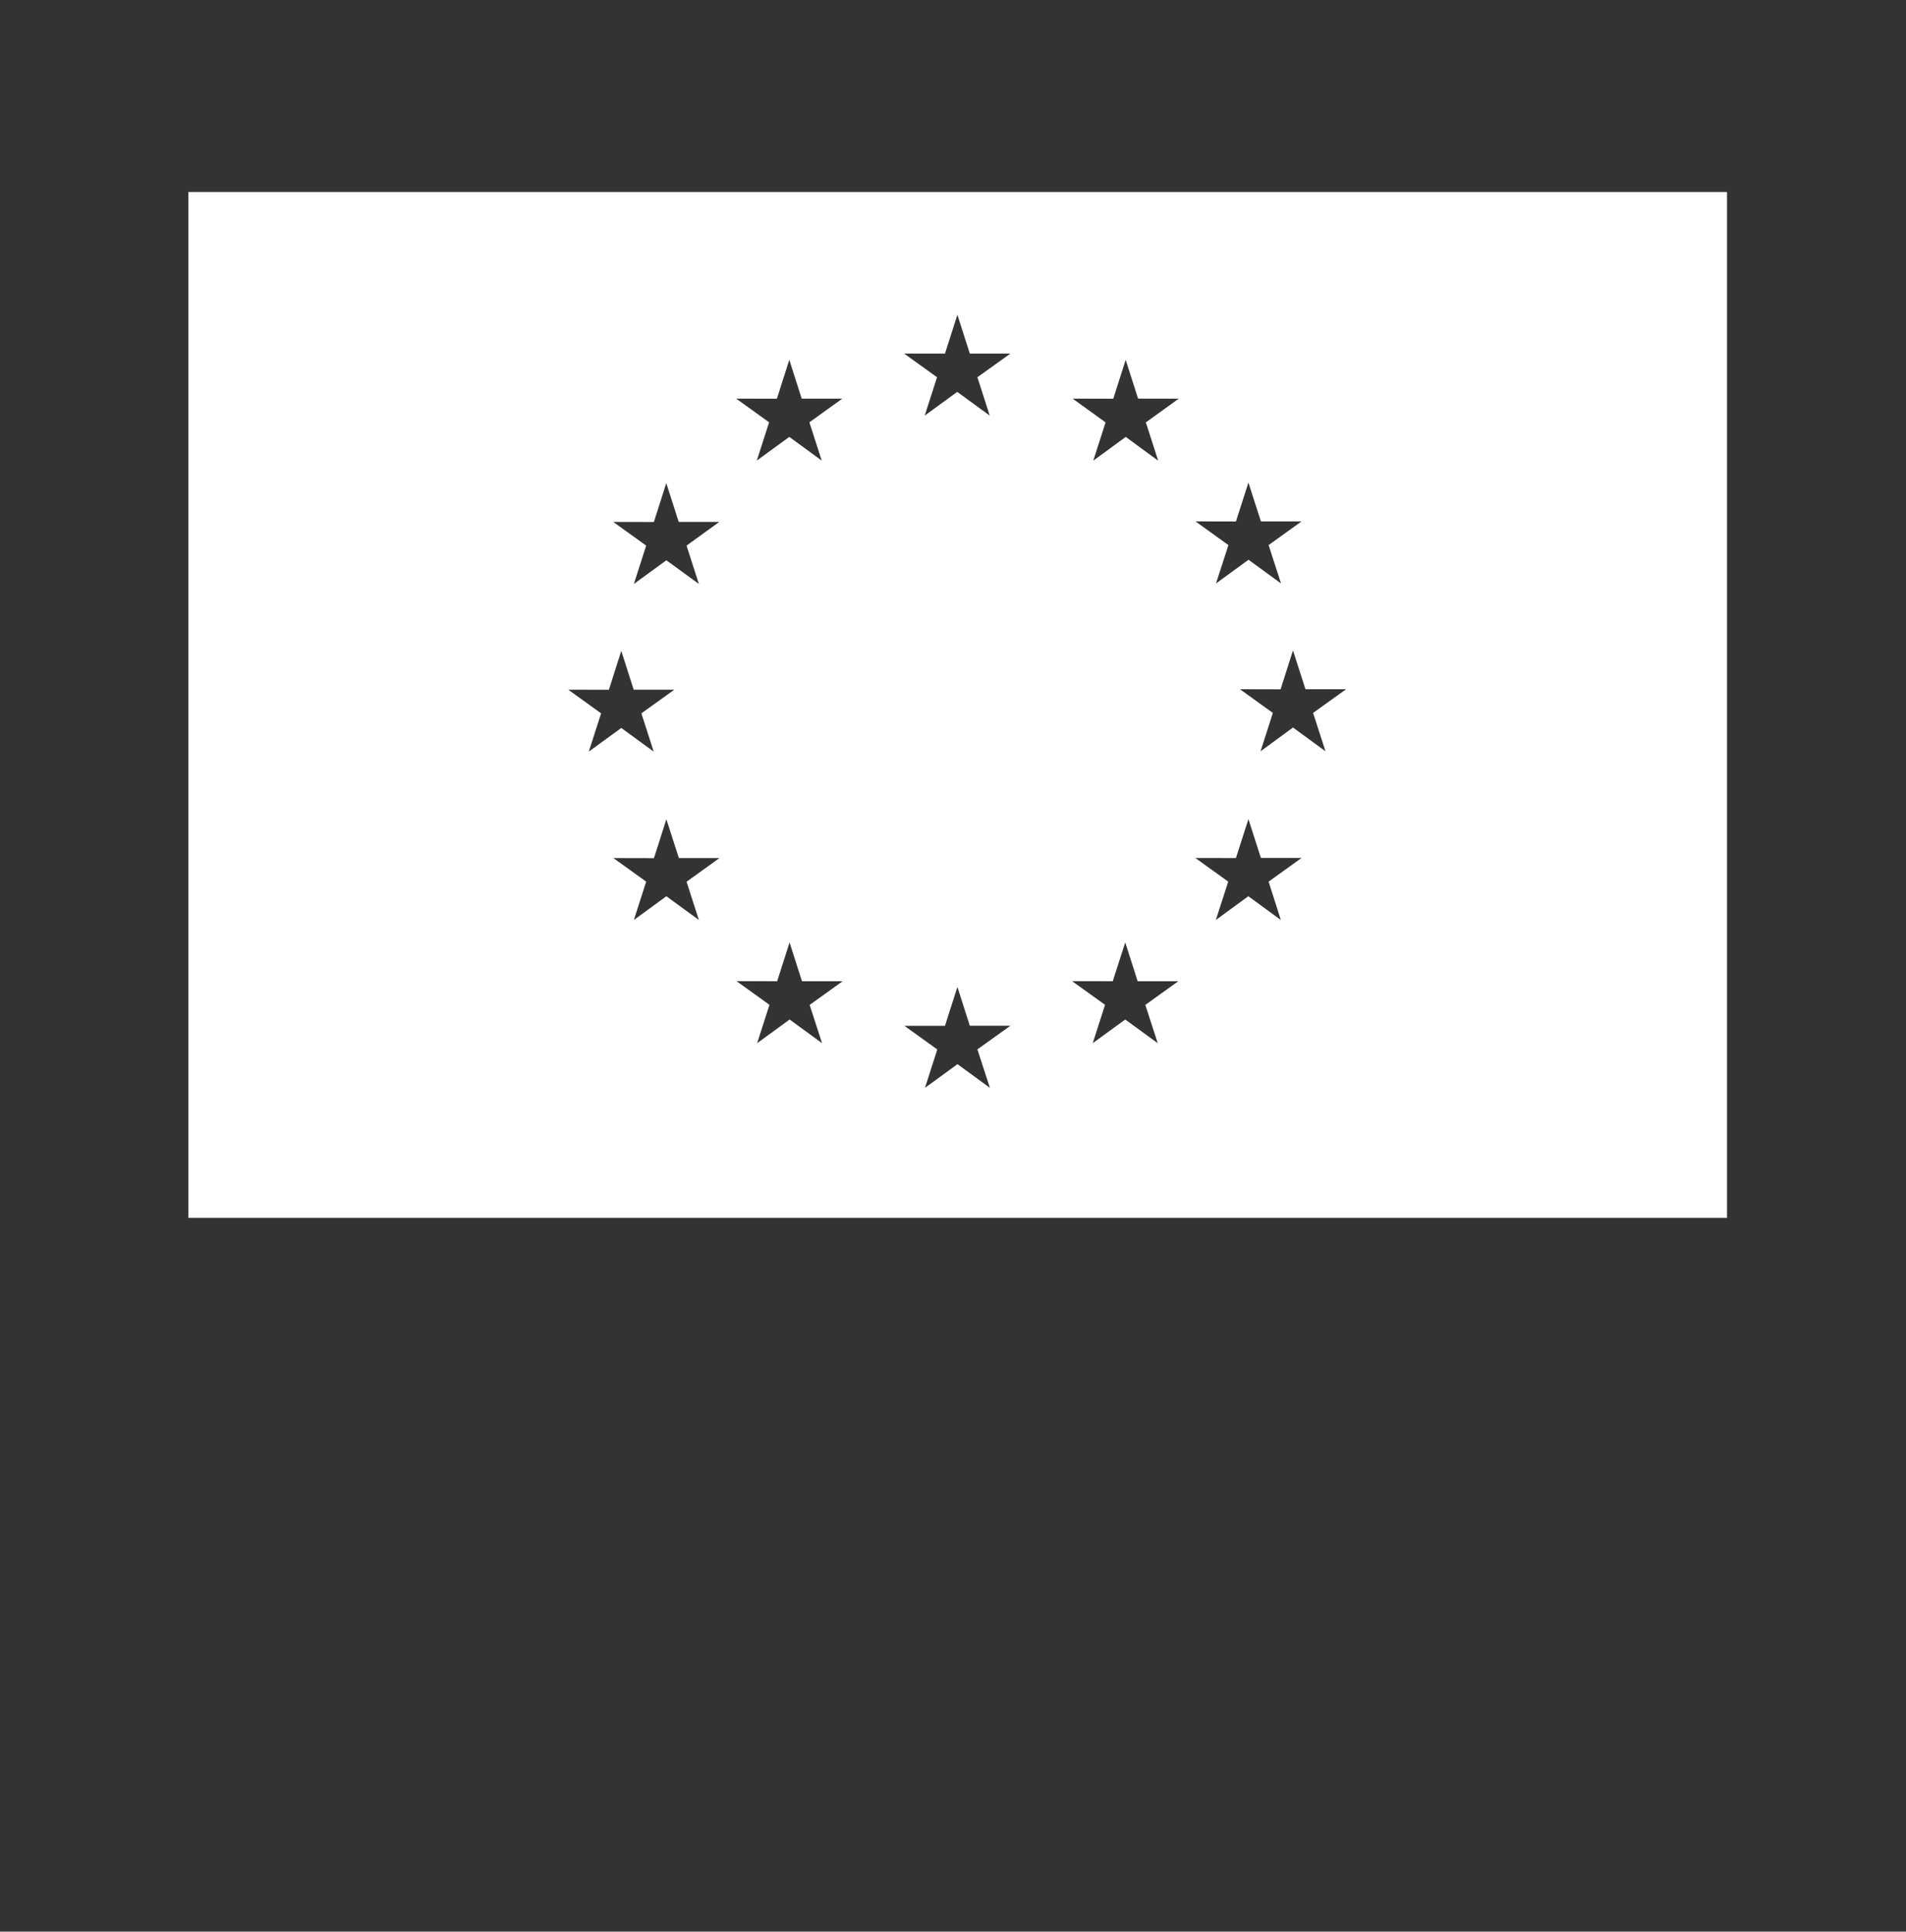<?xml version="1.0" encoding="utf-8"?>
<!-- Generator: Adobe Illustrator 27.2.0, SVG Export Plug-In . SVG Version: 6.00 Build 0)  -->
<svg version="1.1"
	 id="svg2" xmlns:rdf="http://www.w3.org/1999/02/22-rdf-syntax-ns#" xmlns:inkscape="http://www.inkscape.org/namespaces/inkscape" xmlns:svg="http://www.w3.org/2000/svg" xmlns:dc="http://purl.org/dc/elements/1.1/" xmlns:cc="http://creativecommons.org/ns#" xmlns:sodipodi="http://sodipodi.sourceforge.net/DTD/sodipodi-0.dtd"
	 xmlns="http://www.w3.org/2000/svg" xmlns:xlink="http://www.w3.org/1999/xlink" x="0px" y="0px" viewBox="0 0 290.8 294.7"
	 style="enable-background:new 0 0 290.8 294.7;" xml:space="preserve">
<rect x="0" y="0" width="290.8" height="294.7" fill="#333333" stroke="none"/>
<style type="text/css">
	.st0{fill:#FFFFFF;}
</style>
<sodipodi:namedview  bordercolor="#666666" borderopacity="1" gridtolerance="10" guidetolerance="10" id="namedview4" inkscape:pageopacity="0" inkscape:pageshadow="2" inkscape:window-height="480" inkscape:window-width="640" objecttolerance="10" pagecolor="#ffffff">
	</sodipodi:namedview>
<g id="g10" transform="matrix(1.333,0,0,-1.333,0,294.733)" inkscape:groupmode="layer" inkscape:label="ink_ext_XXXXXX">
	<g id="g12" transform="scale(0.1)">
		<path id="path14" class="st0" d="M1517.1,1351.2l-37.2,27.2l-37.1-27.2l14.1,43.9l-37.7,27.1l46.5-0.1l14.2,44.5l14.3-44.4h46.5
			l-37.8-27.1L1517.1,1351.2z M1466,1158.1l-37.2,27.2l-37.2-27.2l14.2,43.9l-37.7,27.1l46.5-0.1l14.3,44.5l14.3-44.4h46.5
			l-37.7-27.1L1466,1158.1z M1311.5,1727.6l14.1-43.8l-37.1,27.2l-37.2-27.2l14.1,43.8l-37.7,27.2l46.5-0.1l14.2,44.5l14.2-44.4
			h46.6L1311.5,1727.6z M1325.1,1017.1l-37.2,27.1l-37.2-27.1l14.1,43.9l-37.7,27.1l46.5-0.1l14.3,44.4l14.2-44.4h46.5l-37.7-27.1
			L1325.1,1017.1z M1133,966l-37.1,27.1l-37.2-27.1l14.1,43.9l-37.7,27.1l46.5,0l14.2,44.5l14.2-44.4h46.5l-37.8-27.1L1133,966z
			 M1081.6,1806.4l14.2,44.4l14.2-44.4h46.5l-37.8-27.1l14.1-43.9l-37.2,27.1l-37.2-27.1l14.1,43.9l-37.7,27.1L1081.6,1806.4z
			 M940.9,1017.1l-37.1,27.1l-37.2-27.1l14.1,43.9l-37.7,27.1l46.5-0.1l14.2,44.4l14.2-44.4h46.5l-37.7-27.1L940.9,1017.1z
			 M889.2,1754.7l14.2,44.5l14.2-44.4h46.5l-37.7-27.1l14.1-43.8l-37.1,27.1l-37.2-27.1l14.1,43.8l-37.7,27.1L889.2,1754.7z
			 M785.8,1586.6l14.1-43.9l-37.2,27.1l-37.2-27.1l14.1,43.9l-37.7,27.1l46.5-0.1l14.2,44.5l14.2-44.4h46.5L785.8,1586.6z
			 M799.9,1158.1l-37.2,27.2l-37.2-27.2l14.1,43.9L702,1229l46.5-0.1l14.2,44.5L777,1229h46.5l-37.7-27.1L799.9,1158.1z
			 M650.4,1421.7l46.5-0.1l14.2,44.5l14.2-44.4h46.5l-37.7-27.1l14.1-43.8l-37.1,27.1l-37.2-27.1l14.1,43.8L650.4,1421.7z
			 M1414.6,1614.2l14.3,44.5l14.3-44.4h46.5l-37.7-27.1l14.2-43.9l-37.2,27.1l-37.2-27.1l14.2,43.9l-37.7,27.1L1414.6,1614.2z
			 M215.6,1991.3V817.2h1761.1v1174.1H215.6"/>
	</g>
</g>
</svg>
